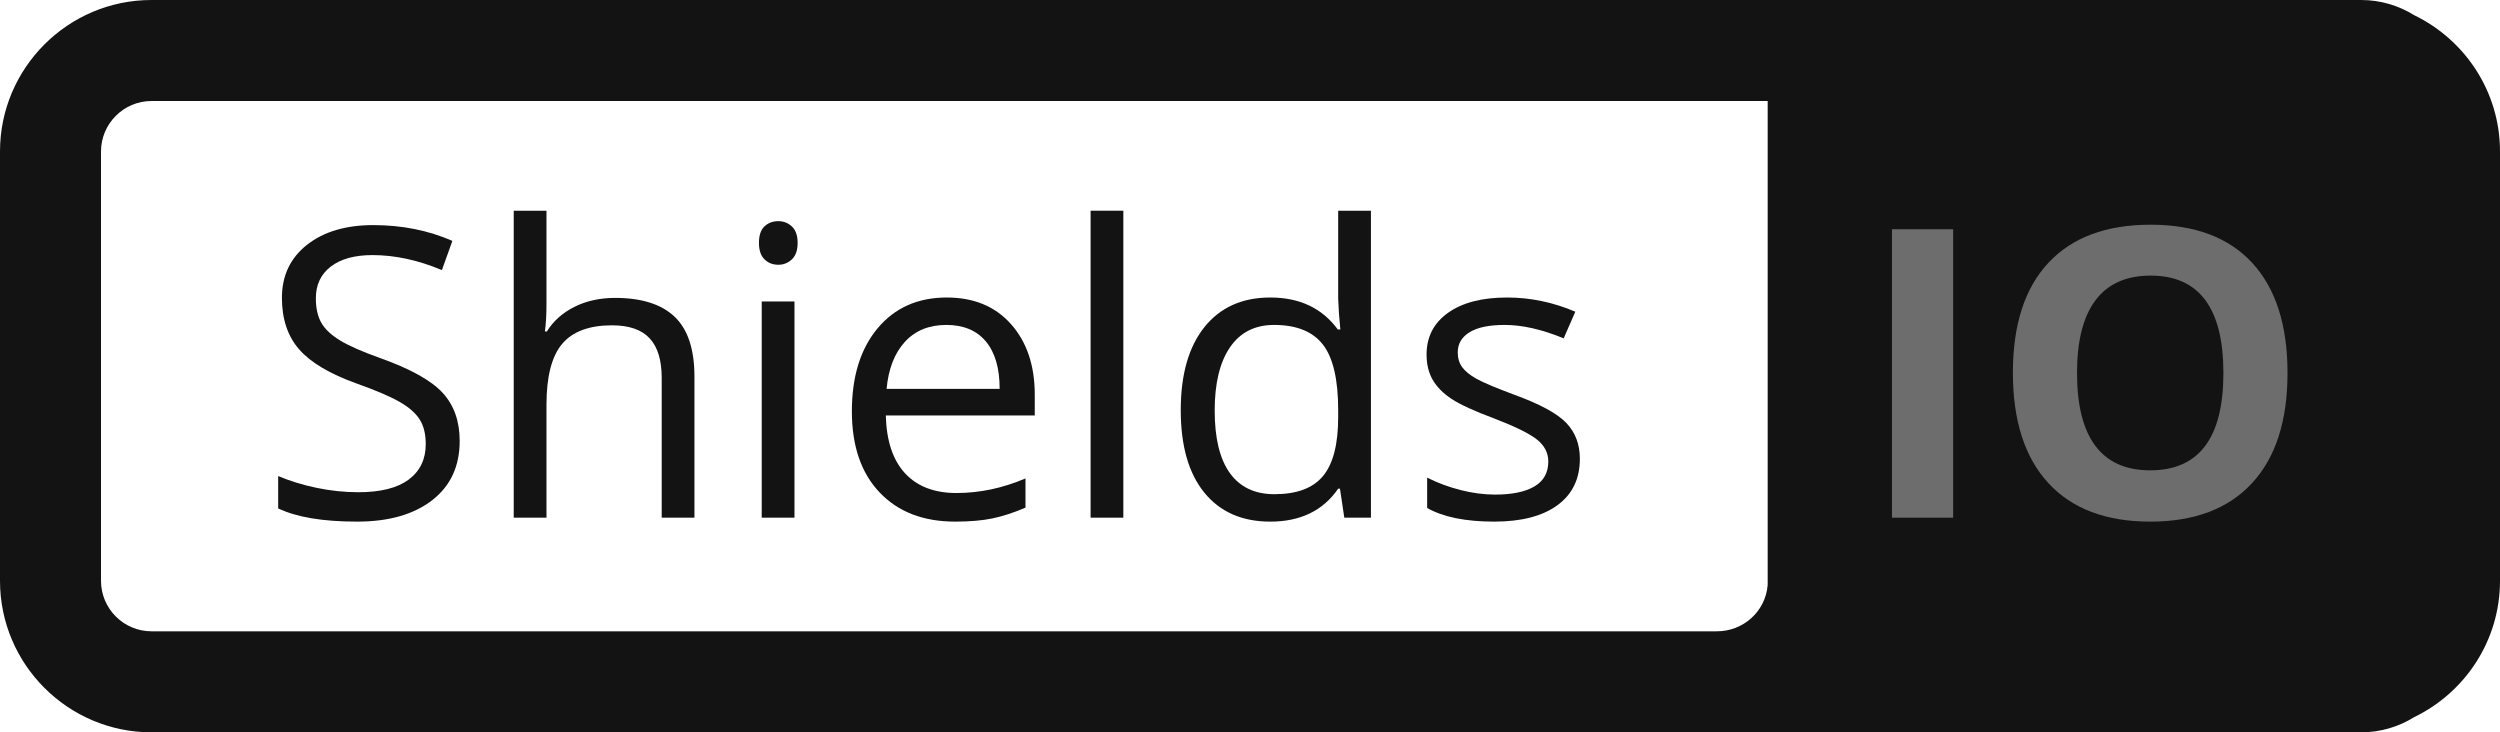 <?xml version="1.0" encoding="UTF-8" standalone="no"?>
<svg width="256px" height="75px" viewBox="0 0 256 75" version="1.1" xmlns="http://www.w3.org/2000/svg" xmlns:xlink="http://www.w3.org/1999/xlink" preserveAspectRatio="xMidYMid">
	<g>
		<path d="M247.222,1.561 C245.639,0.577 243.778,0 241.778,0 L15.515,0 C6.96,0 0,6.96 0,15.515 L0,59.475 C0,68.03 6.96,74.99 15.515,74.99 L175.209,74.99 C175.429,74.999 175.65,75.011 175.87,75.011 C176.019,75.011 176.164,74.994 176.312,74.99 L241.778,74.99 C243.778,74.99 245.639,74.413 247.221,73.43 C252.407,70.916 256,65.614 256,59.475 L256,15.515 C256,9.376 252.407,4.075 247.222,1.561 L247.222,1.561 Z M10.343,59.475 L10.343,15.515 C10.343,12.664 12.663,10.343 15.515,10.343 L181.01,10.343 L181.01,59.899 C180.797,62.62 178.491,64.661 175.789,64.646 L15.515,64.646 C12.663,64.646 10.343,62.327 10.343,59.475 L10.343,59.475 Z" fill="rgb(19,19,19)"></path>
		<path d="M47.071,45.152 C47.071,47.751 46.127,49.778 44.242,51.232 C42.357,52.687 39.798,53.414 36.566,53.414 C33.064,53.414 30.37,52.963 28.485,52.061 L28.485,48.747 C29.697,49.26 31.016,49.664 32.444,49.96 C33.872,50.256 35.286,50.404 36.687,50.404 C38.976,50.404 40.7,49.97 41.859,49.101 C43.016,48.232 43.596,47.024 43.596,45.475 C43.596,44.452 43.39,43.614 42.98,42.96 C42.569,42.307 41.882,41.705 40.919,41.152 C39.956,40.6 38.491,39.973 36.525,39.273 C33.778,38.29 31.814,37.125 30.636,35.778 C29.458,34.432 28.869,32.674 28.869,30.505 C28.869,28.23 29.723,26.418 31.434,25.071 C33.145,23.725 35.407,23.05 38.222,23.05 C41.158,23.05 43.859,23.59 46.323,24.667 L45.252,27.657 C42.814,26.634 40.444,26.121 38.141,26.121 C36.323,26.121 34.902,26.513 33.879,27.293 C32.855,28.075 32.343,29.159 32.343,30.546 C32.343,31.569 32.532,32.408 32.909,33.061 C33.286,33.715 33.922,34.313 34.818,34.859 C35.713,35.404 37.084,36.008 38.929,36.667 C42.026,37.771 44.158,38.957 45.323,40.222 C46.488,41.489 47.071,43.131 47.071,45.152" fill="rgb(19,19,19)"></path>
		<path d="M67.758,53.01 L67.758,38.687 C67.758,36.883 67.347,35.535 66.525,34.646 C65.703,33.758 64.417,33.313 62.667,33.313 C60.336,33.313 58.636,33.947 57.566,35.212 C56.495,36.479 55.96,38.553 55.96,41.434 L55.96,53.01 L52.606,53.01 L52.606,21.576 L55.96,21.576 L55.96,31.091 C55.96,32.236 55.905,33.186 55.798,33.939 L56,33.939 C56.66,32.876 57.599,32.038 58.818,31.424 C60.037,30.812 61.427,30.505 62.99,30.505 C65.697,30.505 67.727,31.149 69.081,32.434 C70.434,33.721 71.111,35.765 71.111,38.566 L71.111,53.01 L67.758,53.01" fill="rgb(19,19,19)"></path>
		<path d="M77.717,24.869 C77.717,24.101 77.905,23.539 78.283,23.182 C78.66,22.826 79.131,22.646 79.697,22.646 C80.235,22.646 80.7,22.828 81.091,23.192 C81.481,23.556 81.677,24.115 81.677,24.869 C81.677,25.624 81.481,26.186 81.091,26.556 C80.7,26.927 80.235,27.111 79.697,27.111 C79.131,27.111 78.66,26.927 78.283,26.556 C77.905,26.186 77.717,25.624 77.717,24.869 L77.717,24.869 Z M78,30.869 L81.354,30.869 L81.354,53.01 L78,53.01 L78,30.869 Z" fill="rgb(19,19,19)"></path>
		<path d="M97.818,53.414 C94.546,53.414 91.963,52.418 90.071,50.424 C88.178,48.432 87.232,45.664 87.232,42.121 C87.232,38.553 88.111,35.717 89.869,33.616 C91.626,31.515 93.986,30.465 96.95,30.465 C99.724,30.465 101.919,31.377 103.535,33.202 C105.151,35.028 105.96,37.434 105.96,40.424 L105.96,42.546 L90.707,42.546 C90.774,45.145 91.431,47.119 92.677,48.465 C93.922,49.812 95.677,50.485 97.939,50.485 C100.323,50.485 102.68,49.987 105.01,48.99 L105.01,51.98 C103.825,52.492 102.703,52.859 101.646,53.081 C100.589,53.303 99.313,53.414 97.818,53.414 L97.818,53.414 Z M96.909,33.273 C95.131,33.273 93.713,33.852 92.657,35.01 C91.599,36.169 90.976,37.771 90.788,39.818 L102.364,39.818 C102.364,37.704 101.892,36.085 100.949,34.96 C100.006,33.836 98.66,33.273 96.909,33.273 L96.909,33.273 Z" fill="rgb(19,19,19)"></path>
		<path d="M111.677,21.576 L115.03,21.576 L115.03,53.01 L111.677,53.01 L111.677,21.576 Z" fill="rgb(19,19,19)"></path>
		<path d="M137.212,50.04 L137.03,50.04 C135.481,52.29 133.164,53.414 130.081,53.414 C127.185,53.414 124.932,52.424 123.323,50.444 C121.713,48.465 120.909,45.65 120.909,42 C120.909,38.351 121.717,35.515 123.333,33.495 C124.95,31.475 127.198,30.465 130.081,30.465 C133.083,30.465 135.386,31.556 136.99,33.737 L137.252,33.737 L137.111,32.141 L137.03,30.586 L137.03,21.576 L140.384,21.576 L140.384,53.01 L137.657,53.01 L137.212,50.04 L137.212,50.04 Z M130.505,50.606 C132.794,50.606 134.454,49.984 135.485,48.737 C136.515,47.492 137.03,45.482 137.03,42.707 L137.03,42 C137.03,38.862 136.508,36.624 135.465,35.283 C134.421,33.943 132.754,33.273 130.465,33.273 C128.498,33.273 126.993,34.038 125.949,35.566 C124.905,37.095 124.384,39.252 124.384,42.04 C124.384,44.869 124.902,47.004 125.939,48.444 C126.976,49.886 128.498,50.606 130.505,50.606 L130.505,50.606 Z" fill="rgb(19,19,19)"></path>
		<path d="M161.778,46.97 C161.778,49.03 161.01,50.62 159.475,51.737 C157.939,52.856 155.784,53.414 153.01,53.414 C150.073,53.414 147.784,52.949 146.141,52.02 L146.141,48.909 C147.204,49.448 148.346,49.872 149.566,50.182 C150.784,50.492 151.96,50.646 153.091,50.646 C154.841,50.646 156.188,50.367 157.131,49.808 C158.073,49.25 158.546,48.398 158.546,47.252 C158.546,46.391 158.172,45.654 157.424,45.04 C156.677,44.428 155.218,43.705 153.051,42.869 C150.99,42.101 149.525,41.432 148.657,40.859 C147.788,40.287 147.141,39.636 146.717,38.909 C146.293,38.182 146.081,37.313 146.081,36.303 C146.081,34.499 146.814,33.075 148.283,32.03 C149.75,30.987 151.764,30.465 154.323,30.465 C156.707,30.465 159.037,30.949 161.313,31.919 L160.121,34.646 C157.899,33.731 155.885,33.273 154.081,33.273 C152.491,33.273 151.293,33.523 150.485,34.02 C149.677,34.519 149.273,35.206 149.273,36.081 C149.273,36.674 149.424,37.179 149.727,37.596 C150.03,38.014 150.518,38.412 151.192,38.788 C151.865,39.165 153.158,39.711 155.071,40.424 C157.697,41.381 159.471,42.343 160.394,43.313 C161.316,44.283 161.778,45.503 161.778,46.97" fill="rgb(19,19,19)"></path>
		<path d="M193.737,23.475 L200,23.475 L200,53.01 L193.737,53.01 L193.737,23.475 Z" fill="rgb(109,109,109)"></path>
		<path d="M234.242,38.202 C234.242,43.091 233.03,46.849 230.606,49.475 C228.182,52.101 224.707,53.414 220.182,53.414 C215.657,53.414 212.182,52.101 209.758,49.475 C207.333,46.849 206.121,43.078 206.121,38.162 C206.121,33.246 207.336,29.492 209.768,26.899 C212.198,24.307 215.683,23.01 220.222,23.01 C224.76,23.01 228.232,24.317 230.636,26.929 C233.04,29.543 234.242,33.301 234.242,38.202 L234.242,38.202 Z M212.687,38.202 C212.687,41.503 213.313,43.987 214.566,45.657 C215.818,47.327 217.689,48.162 220.182,48.162 C225.178,48.162 227.677,44.842 227.677,38.202 C227.677,31.549 225.192,28.222 220.222,28.222 C217.73,28.222 215.851,29.061 214.586,30.737 C213.319,32.414 212.687,34.903 212.687,38.202 L212.687,38.202 Z" fill="rgb(109,109,109)"></path>
	</g>
</svg>
